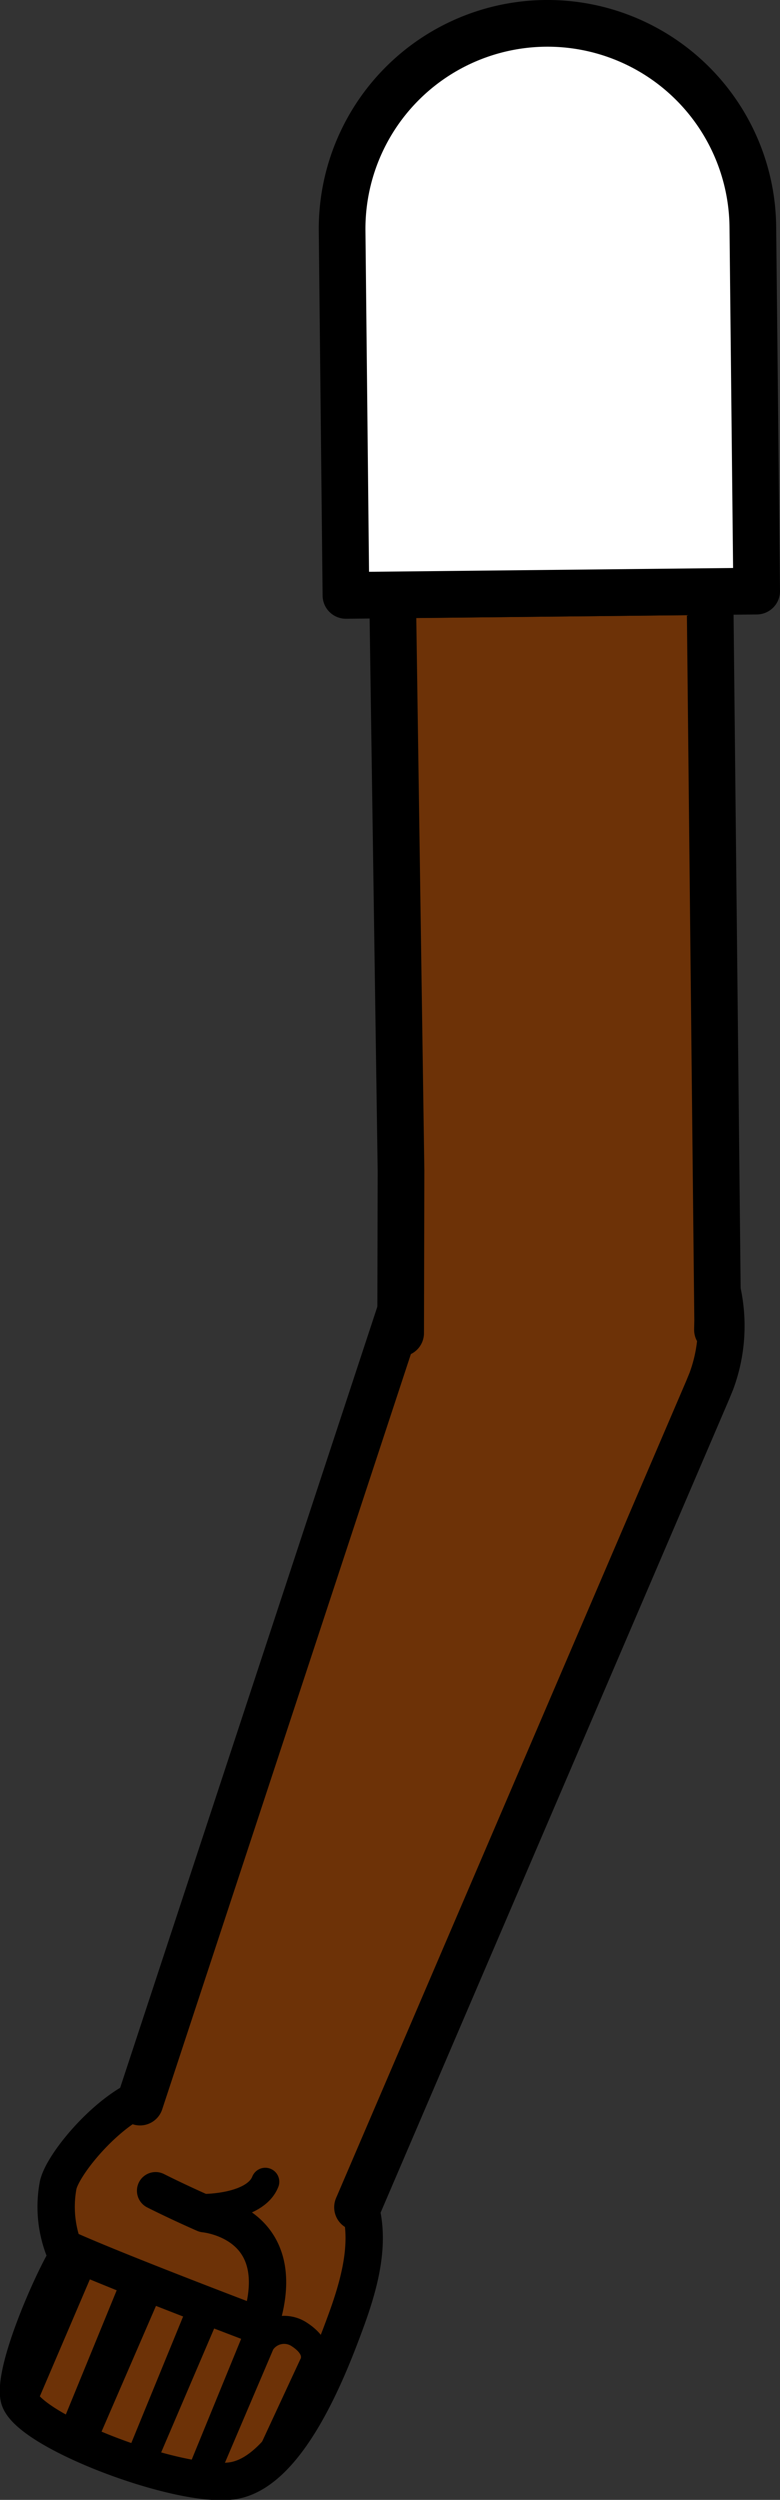 <svg xmlns="http://www.w3.org/2000/svg" viewBox="0 0 83.56 267.58"><rect x="0" y="0" width="83.56" height="267.58" fill="#333333" stroke="none"/><defs><style>.cls-1,.cls-6{fill:#fff;}.cls-1{stroke:red;}.cls-1,.cls-2,.cls-3,.cls-5,.cls-6{stroke-linejoin:round;}.cls-1,.cls-4,.cls-5,.cls-6{stroke-width:5px;}.cls-2,.cls-4,.cls-5{fill:#6d3207;}.cls-2,.cls-3,.cls-4,.cls-5,.cls-6{stroke:#000;}.cls-2,.cls-3,.cls-4,.cls-5{stroke-linecap:round;}.cls-2{stroke-width:4px;}.cls-3{fill:none;stroke-width:3px;}.cls-4{stroke-miterlimit:10;}</style></defs><g id="Calque_2" data-name="Calque 2"><g id="Calque_10" data-name="Calque 10"><g id="Bras_devant" data-name="Bras devant"><circle class="cls-1" cx="59.88" cy="141.49" r="16.75"/><path class="cls-2" d="M16.67,234.49c2.75,1.38,5.25,2.46,5.25,2.46s9.61.85,5.88,12c0,0-15.86-6-21-8.37a12.56,12.56,0,0,1-.57-6.69c.54-2.44,6-8.93,10.39-9.85a17.12,17.12,0,0,1,7,.17c8.56,2.28,11.18,4.06,13.94,9.58,2.54,4.47,1.36,9.59-.54,14.75-1.73,4.7-6.08,16.12-12.14,17-5.7.84-22.09-5.38-22.84-8.91-.58-2.77,3-11.2,4.87-14.55"/><polyline class="cls-3" points="2.48 256.86 8.88 241.91 14.45 244.35 7.88 260.38"/><polyline class="cls-3" points="15.19 262.71 21.76 246.68 16.19 244.24 9.31 260.12"/><polyline class="cls-3" points="15.85 261.99 22.25 247.04 28.19 248.55 21.89 263.93"/><path class="cls-3" d="M21.82,265.12l6.12-14.35a2.94,2.94,0,0,1,4.15-.88c2.51,1.64,1.42,3.32,1.42,3.32l-5.08,10.94"/><path class="cls-3" d="M21.93,236.33s5.38,0,6.49-2.8"/><path class="cls-4" d="M15,225,44,137l.33-1a17,17,0,0,1,31.87,11.85l-.39.95L38.3,236.26"/><polyline class="cls-5" points="42.92 142.69 42.92 142.65 42.96 125.33 42.06 63.68 76.06 63.32 76.88 141.31 76.86 142.3 76.86 142.34"/><path class="cls-6" d="M80.65,24.27l.41,39-44,.46-.41-39a22,22,0,1,1,44-.46Z"/></g></g></g></svg>